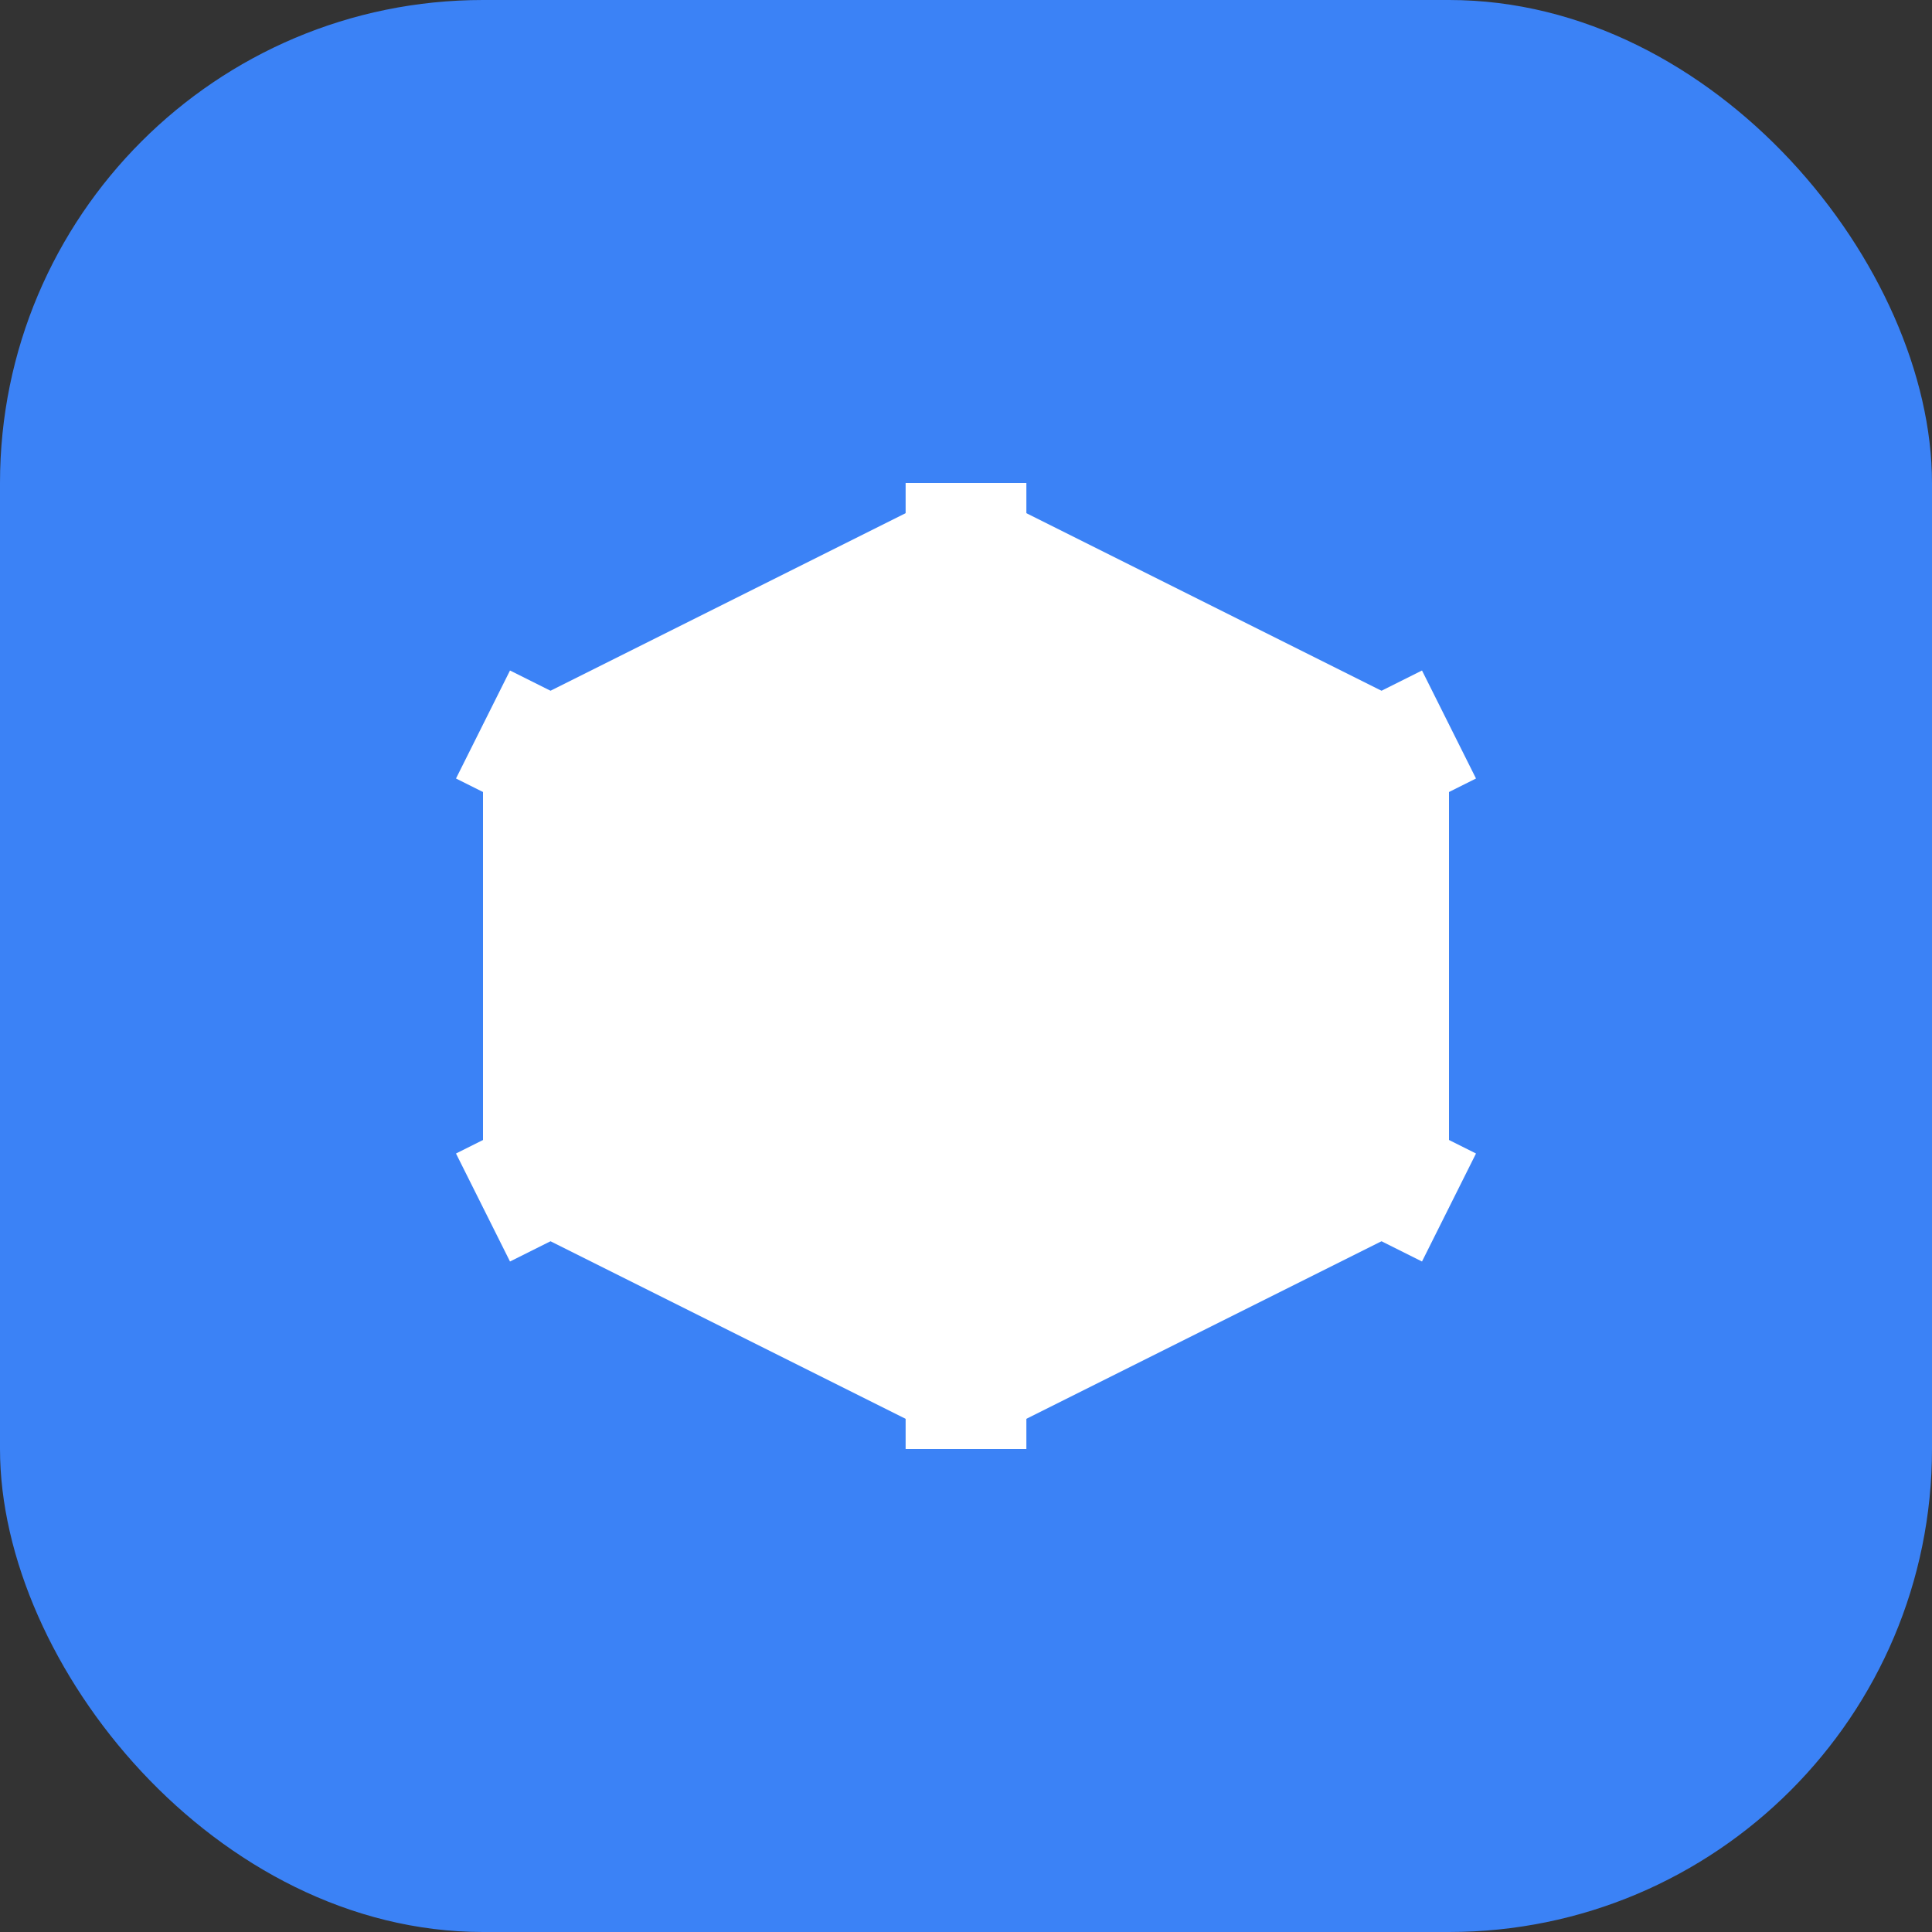 <?xml version="1.0" encoding="UTF-8"?>
<svg width="32" height="32" viewBox="0 0 32 32" fill="none" xmlns="http://www.w3.org/2000/svg">
  <rect x="0" y="0" width="32" height="32" fill="#333333" stroke="none"/>
  <rect width="32" height="32" rx="8" fill="#3B82F6"/>
  <path d="M16 8L24 12V20L16 24L8 20V12L16 8Z" fill="white"/>
  <path d="M16 8V24M8 12L24 20M24 12L8 20" stroke="white" stroke-width="2"/>
</svg> 